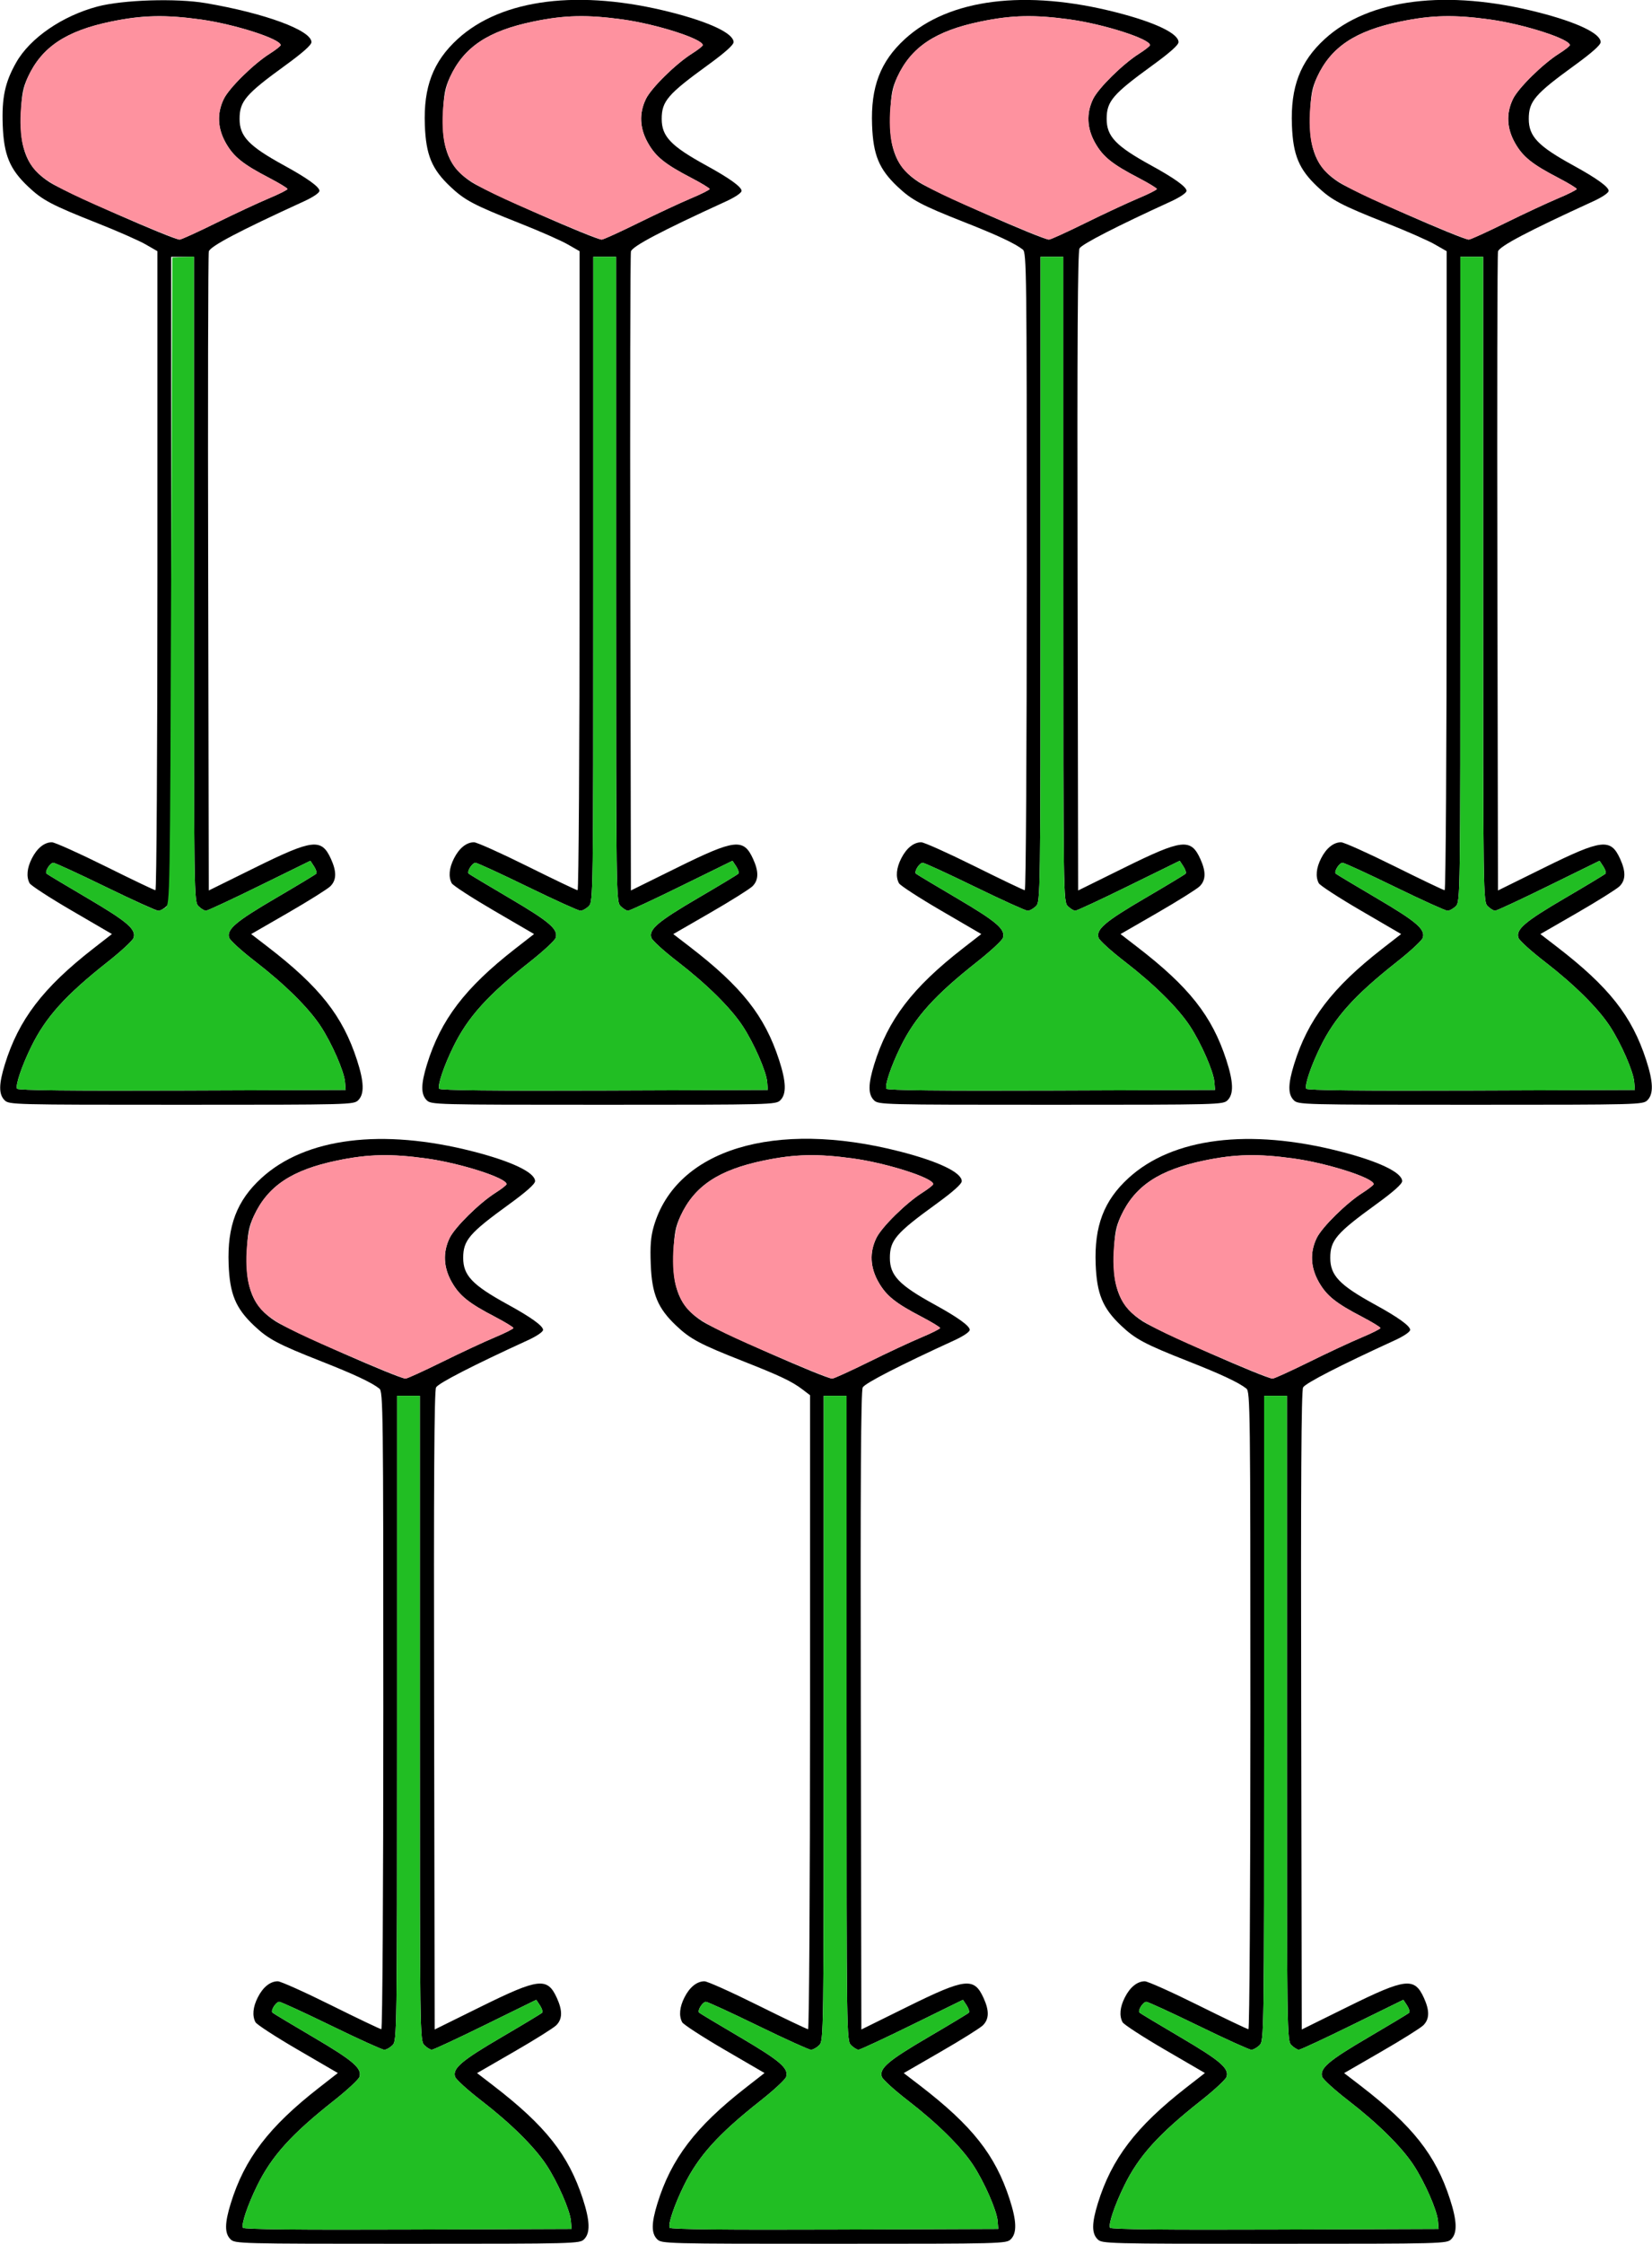 <?xml version="1.0" encoding="UTF-8" standalone="no"?>
<!DOCTYPE svg PUBLIC "-//W3C//DTD SVG 1.1//EN"
"http://www.w3.org/Graphics/SVG/1.1/DTD/svg11.dtd">
<svg width="442px" height="600px"
xmlns="http://www.w3.org/2000/svg" version="1.1">
<g transform="translate(0000, 0000) scale(1, 1)">
<path fill="#000000" stroke="none" d="
M 61.66 598.78
C 60.08 597.20 60.10 594.52 61.73 589.23
C 65.42 577.26 71.93 568.73 85.34 558.28
L 90.39 554.34
L 79.67 548.10
C 73.77 544.67 68.68 541.36 68.36 540.76
C 67.44 539.04 67.66 536.69 68.98 534.10
C 70.37 531.36 72.31 529.81 74.32 529.81
C 75.09 529.81 81.51 532.69 88.61 536.22
C 95.70 539.74 101.74 542.62 102.03 542.62
C 102.33 542.62 102.56 505.24 102.56 457.39
C 102.56 376.94 102.50 372.11 101.50 371.32
C 99.46 369.70 94.74 367.48 86.01 364.05
C 74.30 359.43 71.81 358.11 67.97 354.48
C 63.04 349.82 61.47 346.04 61.17 338.07
C 60.78 327.83 63.37 321.03 69.96 315.01
C 81.73 304.25 102.22 301.67 126.54 307.90
C 136.92 310.55 143.16 313.54 143.16 315.85
C 143.16 316.60 140.83 318.68 136.27 321.99
C 125.57 329.74 123.93 331.65 123.93 336.37
C 123.93 341.07 126.39 343.64 135.84 348.82
C 142.03 352.21 145.30 354.56 145.30 355.61
C 145.30 356.15 143.60 357.30 141.18 358.41
C 126.69 365.04 117.26 369.88 116.67 371.00
C 116.18 371.90 116.03 396.30 116.15 457.48
L 116.30 542.70
L 128.74 536.56
C 144.17 528.95 146.46 528.68 149.00 534.28
C 150.54 537.68 150.49 539.94 148.81 541.59
C 148.05 542.33 142.98 545.51 137.54 548.64
L 127.64 554.36
L 132.04 557.74
C 145.98 568.47 152.12 576.24 155.95 588.02
C 157.86 593.91 157.96 597.11 156.29 598.78
C 155.09 599.98 154.25 600.00 108.97 600.00
C 63.69 600.00 62.86 599.98 61.66 598.78
M 152.75 593.90
C 152.52 591.07 149.20 583.49 146.20 578.94
C 142.96 574.03 136.61 567.76 128.70 561.66
C 125.11 558.89 121.99 556.05 121.76 555.35
C 121.05 553.09 123.44 551.05 134.19 544.76
C 139.93 541.40 144.81 538.46 145.04 538.22
C 145.27 537.98 145.02 537.10 144.47 536.26
L 143.48 534.76
L 129.89 541.43
C 122.42 545.10 115.96 548.11 115.54 548.11
C 115.12 548.11 114.22 547.57 113.55 546.90
C 112.34 545.69 112.33 544.86 112.33 459.46
L 112.33 373.25
L 109.28 373.25
L 106.23 373.25
L 106.23 459.46
C 106.23 544.86 106.21 545.69 105.01 546.90
C 104.33 547.57 103.34 548.12 102.80 548.12
C 102.26 548.12 95.90 545.23 88.67 541.71
C 81.44 538.19 75.16 535.30 74.72 535.30
C 73.83 535.30 72.35 537.64 72.90 538.19
C 73.09 538.38 77.97 541.31 83.74 544.70
C 94.52 551.04 96.90 553.08 96.18 555.36
C 95.96 556.07 92.84 558.96 89.25 561.79
C 77.97 570.69 72.67 576.56 68.81 584.44
C 66.24 589.67 64.49 594.87 65.01 595.72
C 65.27 596.14 79.66 596.30 109.16 596.19
L 152.93 596.03
L 152.75 593.90
M 118.25 364.21
C 123.22 361.76 129.55 358.80 132.32 357.65
C 135.08 356.49 137.35 355.36 137.36 355.12
C 137.36 354.89 135.16 353.55 132.47 352.14
C 125.44 348.49 122.99 346.52 120.90 342.89
C 118.64 338.94 118.44 334.91 120.30 331.06
C 121.72 328.13 128.29 321.66 132.64 318.92
C 134.22 317.91 135.53 316.89 135.53 316.64
C 135.53 315.00 123.29 311.07 114.22 309.80
C 104.63 308.47 98.57 308.59 90.20 310.33
C 78.10 312.84 71.61 317.16 67.90 325.20
C 66.57 328.07 66.24 329.80 66.04 334.94
C 65.67 344.56 67.72 349.46 73.77 353.35
C 77.73 355.89 106.58 368.61 108.49 368.65
C 108.89 368.66 113.29 366.66 118.25 364.21"/>
<path fill="#000000" stroke="none" d="
M 175.82 598.78
C 174.24 597.20 174.26 594.52 175.89 589.23
C 179.58 577.26 186.09 568.73 199.50 558.28
L 204.55 554.34
L 193.83 548.10
C 187.94 544.67 182.84 541.36 182.52 540.76
C 181.60 539.04 181.82 536.69 183.14 534.10
C 184.53 531.36 186.47 529.81 188.48 529.81
C 189.25 529.81 195.68 532.69 202.77 536.22
C 209.86 539.74 215.90 542.62 216.20 542.62
C 216.49 542.62 216.73 505.44 216.73 457.86
L 216.73 373.09
L 214.74 371.57
C 211.87 369.39 208.84 367.95 198.96 364.05
C 187.24 359.43 184.75 358.11 180.91 354.48
C 175.98 349.82 174.41 346.04 174.11 338.07
C 173.92 333.19 174.12 330.70 174.90 328.00
C 180.84 307.39 207.21 299.33 240.70 307.90
C 251.08 310.55 257.32 313.54 257.32 315.85
C 257.32 316.60 254.99 318.68 250.43 321.99
C 239.73 329.74 238.09 331.65 238.09 336.37
C 238.09 341.07 240.55 343.64 250.00 348.82
C 256.19 352.21 259.46 354.56 259.46 355.61
C 259.46 356.15 257.76 357.30 255.34 358.41
C 240.85 365.04 231.42 369.88 230.83 371.00
C 230.34 371.90 230.19 396.30 230.31 457.48
L 230.46 542.70
L 242.90 536.56
C 258.33 528.95 260.62 528.68 263.16 534.28
C 264.71 537.68 264.65 539.94 262.97 541.59
C 262.21 542.33 257.14 545.51 251.70 548.64
L 241.80 554.36
L 246.21 557.74
C 260.15 568.47 266.28 576.24 270.11 588.02
C 272.02 593.91 272.12 597.11 270.45 598.78
C 269.25 599.98 268.42 600.00 223.14 600.00
C 177.86 600.00 177.02 599.98 175.82 598.78
M 266.92 593.90
C 266.68 591.07 263.36 583.49 260.36 578.94
C 257.12 574.03 250.77 567.76 242.86 561.66
C 239.27 558.89 236.15 556.05 235.93 555.35
C 235.21 553.09 237.61 551.05 248.35 544.76
C 254.09 541.40 258.97 538.46 259.20 538.22
C 259.44 537.98 259.18 537.10 258.64 536.26
L 257.64 534.76
L 244.05 541.43
C 236.58 545.10 230.12 548.11 229.70 548.11
C 229.28 548.11 228.39 547.57 227.72 546.90
C 226.51 545.69 226.49 544.86 226.49 459.46
L 226.49 373.25
L 223.44 373.25
L 220.39 373.25
L 220.39 459.46
C 220.39 544.86 220.38 545.69 219.17 546.90
C 218.50 547.57 217.50 548.12 216.96 548.12
C 216.42 548.12 210.07 545.23 202.83 541.71
C 195.60 538.19 189.33 535.30 188.88 535.30
C 187.99 535.30 186.51 537.64 187.06 538.19
C 187.25 538.38 192.13 541.31 197.90 544.70
C 208.69 551.04 211.07 553.08 210.34 555.36
C 210.12 556.07 207.00 558.96 203.41 561.79
C 192.13 570.69 186.84 576.56 182.97 584.44
C 180.40 589.67 178.66 594.87 179.17 595.72
C 179.44 596.14 193.82 596.30 223.33 596.19
L 267.09 596.03
L 266.92 593.90
M 232.42 364.21
C 237.39 361.76 243.72 358.80 246.48 357.65
C 249.25 356.49 251.51 355.36 251.52 355.12
C 251.52 354.89 249.32 353.55 246.63 352.14
C 239.61 348.49 237.15 346.52 235.07 342.89
C 232.80 338.94 232.60 334.91 234.47 331.06
C 235.88 328.13 242.45 321.66 246.80 318.92
C 248.39 317.91 249.69 316.89 249.69 316.64
C 249.69 315.00 237.45 311.07 228.38 309.80
C 218.79 308.47 212.73 308.59 204.36 310.33
C 192.26 312.84 185.77 317.16 182.06 325.20
C 180.73 328.07 180.40 329.80 180.20 334.94
C 179.83 344.56 181.89 349.46 187.94 353.35
C 191.90 355.89 220.74 368.61 222.65 368.65
C 223.06 368.66 227.45 366.66 232.42 364.21"/>
<path fill="#000000" stroke="none" d="
M 293.65 598.78
C 292.07 597.20 292.09 594.52 293.72 589.23
C 297.41 577.26 303.92 568.73 317.32 558.28
L 322.38 554.34
L 311.66 548.10
C 305.76 544.67 300.67 541.36 300.35 540.76
C 299.42 539.04 299.64 536.69 300.97 534.10
C 302.36 531.36 304.30 529.81 306.30 529.81
C 307.07 529.81 313.50 532.69 320.60 536.22
C 327.69 539.74 333.73 542.62 334.02 542.62
C 334.32 542.62 334.55 505.24 334.55 457.39
C 334.55 376.94 334.49 372.11 333.48 371.32
C 331.45 369.70 326.73 367.48 318.00 364.05
C 306.29 359.43 303.80 358.11 299.96 354.48
C 295.03 349.82 293.46 346.04 293.15 338.07
C 292.76 327.83 295.36 321.03 301.95 315.01
C 313.72 304.25 334.20 301.67 358.53 307.90
C 368.91 310.55 375.15 313.54 375.15 315.85
C 375.15 316.60 372.82 318.68 368.26 321.99
C 357.56 329.74 355.92 331.65 355.92 336.37
C 355.92 341.07 358.38 343.64 367.82 348.82
C 374.02 352.21 377.29 354.56 377.29 355.61
C 377.29 356.15 375.59 357.30 373.17 358.41
C 358.68 365.04 349.25 369.88 348.65 371.00
C 348.17 371.90 348.02 396.30 348.14 457.48
L 348.29 542.70
L 360.73 536.56
C 376.16 528.95 378.45 528.68 380.99 534.28
C 382.53 537.68 382.48 539.94 380.80 541.59
C 380.04 542.33 374.97 545.51 369.53 548.64
L 359.63 554.36
L 364.03 557.74
C 377.97 568.47 384.11 576.24 387.93 588.02
C 389.85 593.91 389.95 597.11 388.28 598.78
C 387.08 599.98 386.24 600.00 340.96 600.00
C 295.68 600.00 294.85 599.98 293.65 598.78
M 384.74 593.90
C 384.51 591.07 381.19 583.49 378.19 578.94
C 374.95 574.03 368.60 567.76 360.69 561.66
C 357.10 558.89 353.98 556.05 353.75 555.35
C 353.04 553.09 355.43 551.05 366.18 544.76
C 371.91 541.40 376.80 538.46 377.03 538.22
C 377.26 537.98 377.01 537.10 376.46 536.26
L 375.47 534.76
L 361.88 541.43
C 354.41 545.10 347.95 548.11 347.53 548.11
C 347.10 548.11 346.21 547.57 345.54 546.90
C 344.33 545.69 344.32 544.86 344.32 459.46
L 344.32 373.25
L 341.27 373.25
L 338.22 373.25
L 338.22 459.46
C 338.22 544.86 338.20 545.69 336.99 546.90
C 336.32 547.57 335.33 548.12 334.79 548.12
C 334.25 548.12 327.89 545.23 320.66 541.71
C 313.43 538.19 307.15 535.30 306.71 535.30
C 305.82 535.30 304.34 537.64 304.89 538.19
C 305.08 538.38 309.96 541.31 315.72 544.70
C 326.51 551.04 328.89 553.08 328.17 555.36
C 327.95 556.07 324.83 558.96 321.24 561.79
C 309.96 570.69 304.66 576.56 300.80 584.44
C 298.23 589.67 296.48 594.87 297.00 595.72
C 297.26 596.14 311.65 596.30 341.15 596.19
L 384.92 596.03
L 384.74 593.90
M 350.24 364.21
C 355.21 361.76 361.54 358.80 364.31 357.65
C 367.07 356.49 369.34 355.36 369.34 355.12
C 369.34 354.89 367.15 353.55 364.46 352.14
C 357.43 348.49 354.98 346.52 352.89 342.89
C 350.63 338.94 350.43 334.91 352.29 331.06
C 353.71 328.13 360.28 321.66 364.63 318.92
C 366.21 317.91 367.52 316.89 367.52 316.64
C 367.52 315.00 355.28 311.07 346.21 309.80
C 336.62 308.47 330.56 308.59 322.19 310.33
C 310.09 312.84 303.60 317.16 299.89 325.20
C 298.56 328.07 298.23 329.80 298.03 334.94
C 297.65 344.56 299.71 349.46 305.76 353.35
C 309.72 355.89 338.57 368.61 340.47 368.65
C 340.88 368.66 345.28 366.66 350.24 364.21"/>
<path fill="#000000" stroke="none" d="
M 1.22 294.20
C -0.36 292.62 -0.34 289.94 1.29 284.66
C 4.98 272.68 11.49 264.15 24.90 253.70
L 29.95 249.77
L 19.23 243.52
C 13.33 240.09 8.24 236.78 7.92 236.18
C 7.00 234.46 7.22 232.11 8.54 229.52
C 9.93 226.79 11.87 225.23 13.88 225.23
C 14.65 225.23 21.07 228.12 28.17 231.64
C 35.26 235.16 41.30 238.05 41.59 238.05
C 41.89 238.05 42.12 200.58 42.12 152.61
L 42.12 67.17
L 38.92 65.33
C 37.15 64.32 31.46 61.81 26.25 59.75
C 13.79 54.82 11.40 53.56 7.53 49.90
C 2.60 45.24 1.03 41.46 0.73 33.49
C 0.45 26.12 1.34 21.96 4.35 16.68
C 8.05 10.17 16.67 4.25 26.07 1.75
C 32.88 -0.05 47.19 -0.51 55.06 0.84
C 70.92 3.54 83.33 8.12 83.33 11.27
C 83.33 12.02 81.00 14.10 76.44 17.41
C 65.74 25.17 64.10 27.07 64.10 31.79
C 64.10 36.49 66.56 39.06 76.01 44.24
C 82.20 47.63 85.47 49.98 85.47 51.03
C 85.47 51.57 83.77 52.72 81.35 53.83
C 64.05 61.74 56.20 65.87 55.87 67.24
C 55.68 68.03 55.60 106.79 55.70 153.39
L 55.86 238.12
L 68.30 231.98
C 83.73 224.37 86.02 224.11 88.56 229.70
C 90.10 233.10 90.05 235.36 88.37 237.01
C 87.61 237.75 82.54 240.93 77.10 244.07
L 67.20 249.78
L 71.61 253.17
C 85.54 263.89 91.68 271.66 95.51 283.45
C 97.42 289.33 97.52 292.53 95.85 294.20
C 94.65 295.40 93.82 295.42 48.53 295.42
C 3.25 295.42 2.42 295.40 1.22 294.20
M 92.31 289.32
C 92.08 286.49 88.76 278.91 85.76 274.36
C 82.52 269.45 76.17 263.18 68.26 257.08
C 64.67 254.31 61.55 251.48 61.32 250.77
C 60.61 248.51 63.00 246.48 73.75 240.18
C 79.49 236.83 84.37 233.88 84.60 233.64
C 84.83 233.40 84.58 232.52 84.03 231.69
L 83.04 230.18
L 69.45 236.85
C 61.98 240.52 55.52 243.53 55.10 243.53
C 54.68 243.53 53.78 242.99 53.11 242.32
C 51.90 241.11 51.89 240.29 51.89 154.88
L 51.89 68.67
L 48.84 68.67
L 45.79 68.67
L 45.79 154.88
C 45.79 240.29 45.78 241.11 44.57 242.32
C 43.89 242.99 42.90 243.54 42.36 243.54
C 41.82 243.54 35.46 240.65 28.23 237.13
C 21.00 233.61 14.73 230.72 14.28 230.72
C 13.39 230.72 11.91 233.07 12.46 233.62
C 12.65 233.80 17.53 236.73 23.30 240.12
C 34.08 246.46 36.47 248.50 35.74 250.78
C 35.52 251.49 32.40 254.38 28.81 257.21
C 17.53 266.11 12.23 271.98 8.37 279.86
C 5.80 285.09 4.05 290.30 4.57 291.14
C 4.84 291.56 19.22 291.72 48.72 291.61
L 92.49 291.45
L 92.31 289.32
M 57.81 59.63
C 62.78 57.18 69.11 54.23 71.88 53.07
C 74.65 51.91 76.91 50.78 76.92 50.54
C 76.92 50.31 74.72 48.97 72.03 47.57
C 65.01 43.92 62.55 41.95 60.46 38.31
C 58.20 34.36 58.00 30.34 59.87 26.48
C 61.28 23.55 67.85 17.08 72.20 14.34
C 73.78 13.34 75.09 12.31 75.09 12.07
C 75.09 10.42 62.85 6.49 53.78 5.22
C 44.19 3.89 38.13 4.02 29.76 5.76
C 17.66 8.26 11.17 12.59 7.46 20.62
C 6.13 23.49 5.80 25.22 5.60 30.37
C 5.23 39.99 7.28 44.89 13.33 48.77
C 17.30 51.31 46.14 64.03 48.05 64.07
C 48.46 64.08 52.85 62.08 57.81 59.63"/>
<path fill="#000000" stroke="none" d="
M 114.16 294.20
C 112.58 292.62 112.60 289.94 114.23 284.66
C 117.92 272.68 124.43 264.15 137.84 253.70
L 142.89 249.77
L 132.17 243.52
C 126.28 240.09 121.18 236.78 120.86 236.18
C 119.94 234.46 120.16 232.11 121.48 229.52
C 122.87 226.79 124.81 225.23 126.82 225.23
C 127.59 225.23 134.02 228.12 141.11 231.64
C 148.20 235.16 154.24 238.05 154.54 238.05
C 154.83 238.05 155.07 200.58 155.07 152.61
L 155.07 67.17
L 151.86 65.33
C 150.10 64.32 144.40 61.81 139.19 59.75
C 126.73 54.82 124.35 53.56 120.48 49.90
C 115.54 45.24 113.97 41.46 113.67 33.49
C 113.28 23.25 115.87 16.46 122.46 10.43
C 134.26 -0.35 155.15 -2.95 179.65 3.32
C 190.03 5.97 196.27 8.96 196.27 11.27
C 196.27 12.02 193.94 14.10 189.38 17.41
C 178.68 25.17 177.04 27.07 177.04 31.79
C 177.04 36.49 179.50 39.06 188.95 44.24
C 195.14 47.63 198.41 49.98 198.41 51.03
C 198.41 51.57 196.71 52.72 194.29 53.83
C 176.99 61.74 169.14 65.87 168.81 67.24
C 168.63 68.03 168.55 106.79 168.64 153.39
L 168.80 238.12
L 181.24 231.98
C 196.67 224.37 198.96 224.11 201.50 229.70
C 203.05 233.10 202.99 235.36 201.31 237.01
C 200.55 237.75 195.48 240.93 190.04 244.07
L 180.14 249.78
L 184.55 253.17
C 198.48 263.89 204.62 271.66 208.45 283.45
C 210.36 289.33 210.46 292.53 208.79 294.20
C 207.59 295.40 206.76 295.42 161.48 295.42
C 116.20 295.42 115.36 295.40 114.16 294.20
M 205.26 289.32
C 205.02 286.49 201.70 278.91 198.70 274.36
C 195.46 269.45 189.11 263.18 181.20 257.08
C 177.61 254.31 174.49 251.48 174.27 250.77
C 173.55 248.51 175.95 246.48 186.69 240.18
C 192.43 236.83 197.31 233.88 197.54 233.64
C 197.78 233.40 197.52 232.52 196.98 231.69
L 195.98 230.18
L 182.39 236.85
C 174.92 240.52 168.46 243.53 168.04 243.53
C 167.62 243.53 166.73 242.99 166.06 242.32
C 164.85 241.11 164.83 240.29 164.83 154.88
L 164.83 68.67
L 161.78 68.67
L 158.73 68.67
L 158.73 154.88
C 158.73 240.29 158.72 241.11 157.51 242.32
C 156.84 242.99 155.84 243.54 155.30 243.54
C 154.76 243.54 148.41 240.65 141.17 237.13
C 133.94 233.61 127.67 230.72 127.22 230.72
C 126.33 230.72 124.85 233.07 125.40 233.62
C 125.59 233.80 130.47 236.73 136.24 240.12
C 147.03 246.46 149.41 248.50 148.68 250.78
C 148.46 251.49 145.34 254.38 141.75 257.21
C 130.47 266.11 125.18 271.98 121.31 279.86
C 118.74 285.09 117.00 290.30 117.51 291.14
C 117.78 291.56 132.16 291.72 161.67 291.61
L 205.43 291.45
L 205.26 289.32
M 170.76 59.63
C 175.73 57.18 182.06 54.23 184.82 53.07
C 187.59 51.91 189.85 50.78 189.86 50.54
C 189.86 50.31 187.66 48.97 184.97 47.57
C 177.95 43.92 175.49 41.95 173.41 38.31
C 171.14 34.36 170.94 30.34 172.81 26.48
C 174.22 23.55 180.79 17.08 185.14 14.34
C 186.73 13.34 188.03 12.31 188.03 12.07
C 188.03 10.42 175.79 6.49 166.72 5.22
C 157.13 3.89 151.07 4.02 142.70 5.76
C 130.60 8.26 124.11 12.59 120.40 20.62
C 119.07 23.49 118.74 25.22 118.54 30.37
C 118.17 39.99 120.23 44.89 126.28 48.77
C 130.24 51.31 159.08 64.03 160.99 64.07
C 161.40 64.08 165.79 62.08 170.76 59.63"/>
<path fill="#000000" stroke="none" d="
M 233.82 294.20
C 232.24 292.62 232.26 289.94 233.89 284.66
C 237.58 272.68 244.09 264.15 257.50 253.70
L 262.55 249.77
L 251.83 243.52
C 245.93 240.09 240.84 236.78 240.52 236.18
C 239.60 234.46 239.82 232.11 241.14 229.52
C 242.53 226.79 244.47 225.23 246.48 225.23
C 247.25 225.23 253.67 228.12 260.77 231.64
C 267.86 235.16 273.90 238.05 274.19 238.05
C 274.49 238.05 274.72 200.66 274.72 152.81
C 274.72 72.37 274.66 67.53 273.66 66.74
C 271.62 65.12 266.90 62.91 258.17 59.47
C 246.46 54.85 243.97 53.53 240.13 49.90
C 235.20 45.24 233.63 41.46 233.33 33.49
C 232.94 23.25 235.53 16.46 242.12 10.43
C 253.89 -0.33 274.38 -2.91 298.70 3.32
C 309.08 5.97 315.32 8.96 315.32 11.27
C 315.32 12.02 312.99 14.10 308.43 17.41
C 297.73 25.17 296.09 27.07 296.09 31.79
C 296.09 36.49 298.55 39.06 308.00 44.24
C 314.19 47.63 317.46 49.98 317.46 51.03
C 317.46 51.57 315.76 52.72 313.34 53.84
C 298.85 60.46 289.42 65.30 288.83 66.42
C 288.34 67.32 288.19 91.72 288.31 152.90
L 288.46 238.12
L 300.90 231.98
C 316.33 224.37 318.62 224.11 321.16 229.70
C 322.70 233.10 322.65 235.36 320.97 237.01
C 320.21 237.75 315.14 240.93 309.70 244.07
L 299.80 249.78
L 304.20 253.17
C 318.14 263.89 324.28 271.66 328.11 283.45
C 330.02 289.33 330.12 292.53 328.45 294.20
C 327.25 295.40 326.41 295.42 281.13 295.42
C 235.85 295.42 235.02 295.40 233.82 294.20
M 324.91 289.32
C 324.68 286.49 321.36 278.91 318.36 274.36
C 315.12 269.45 308.77 263.18 300.86 257.08
C 297.27 254.31 294.15 251.48 293.92 250.77
C 293.21 248.51 295.60 246.48 306.35 240.18
C 312.09 236.83 316.97 233.88 317.20 233.64
C 317.43 233.40 317.18 232.52 316.63 231.69
L 315.64 230.18
L 302.05 236.85
C 294.58 240.52 288.12 243.53 287.70 243.53
C 287.28 243.53 286.38 242.99 285.71 242.32
C 284.50 241.11 284.49 240.29 284.49 154.88
L 284.49 68.67
L 281.44 68.67
L 278.39 68.67
L 278.39 154.88
C 278.39 240.29 278.37 241.11 277.17 242.32
C 276.49 242.99 275.50 243.54 274.96 243.54
C 274.42 243.54 268.06 240.65 260.83 237.13
C 253.60 233.61 247.32 230.72 246.88 230.72
C 245.99 230.72 244.51 233.07 245.06 233.62
C 245.25 233.80 250.13 236.73 255.90 240.12
C 266.68 246.46 269.06 248.50 268.34 250.78
C 268.12 251.49 265.00 254.38 261.41 257.21
C 250.13 266.11 244.83 271.98 240.97 279.86
C 238.40 285.09 236.65 290.30 237.17 291.14
C 237.43 291.56 251.82 291.72 281.32 291.61
L 325.09 291.45
L 324.91 289.32
M 290.41 59.63
C 295.38 57.18 301.71 54.23 304.48 53.07
C 307.24 51.91 309.51 50.78 309.52 50.54
C 309.52 50.31 307.32 48.97 304.63 47.57
C 297.61 43.92 295.15 41.95 293.06 38.31
C 290.80 34.36 290.60 30.34 292.46 26.48
C 293.88 23.55 300.45 17.08 304.80 14.34
C 306.38 13.34 307.69 12.31 307.69 12.07
C 307.69 10.42 295.45 6.49 286.38 5.22
C 276.79 3.89 270.73 4.02 262.36 5.76
C 250.26 8.26 243.77 12.59 240.06 20.62
C 238.73 23.49 238.40 25.22 238.20 30.37
C 237.83 39.99 239.88 44.89 245.93 48.77
C 249.89 51.31 278.74 64.03 280.65 64.07
C 281.05 64.08 285.45 62.08 290.41 59.63"/>
<path fill="#000000" stroke="none" d="
M 346.15 294.20
C 344.57 292.62 344.59 289.94 346.22 284.66
C 349.91 272.68 356.42 264.15 369.83 253.70
L 374.88 249.77
L 364.16 243.52
C 358.26 240.09 353.17 236.78 352.85 236.18
C 351.93 234.46 352.15 232.11 353.47 229.52
C 354.86 226.79 356.80 225.23 358.81 225.23
C 359.58 225.23 366.01 228.12 373.10 231.64
C 380.19 235.16 386.23 238.05 386.52 238.05
C 386.82 238.05 387.06 200.58 387.06 152.61
L 387.06 67.17
L 383.85 65.33
C 382.09 64.32 376.38 61.81 371.18 59.75
C 358.72 54.82 356.34 53.56 352.46 49.90
C 347.53 45.24 345.96 41.46 345.66 33.49
C 345.27 23.25 347.86 16.46 354.45 10.43
C 366.25 -0.35 387.14 -2.95 411.64 3.32
C 422.02 5.97 428.26 8.96 428.26 11.27
C 428.26 12.02 425.93 14.10 421.37 17.41
C 410.67 25.17 409.03 27.07 409.03 31.79
C 409.03 36.49 411.49 39.06 420.94 44.24
C 427.13 47.63 430.40 49.98 430.40 51.03
C 430.40 51.57 428.70 52.72 426.28 53.83
C 408.98 61.74 401.13 65.87 400.80 67.24
C 400.61 68.03 400.54 106.79 400.63 153.39
L 400.79 238.12
L 413.23 231.98
C 428.66 224.37 430.95 224.11 433.49 229.70
C 435.03 233.10 434.98 235.36 433.30 237.01
C 432.54 237.75 427.47 240.93 422.03 244.07
L 412.13 249.78
L 416.54 253.17
C 430.47 263.89 436.61 271.66 440.44 283.45
C 442.35 289.33 442.45 292.53 440.78 294.20
C 439.58 295.40 438.75 295.42 393.47 295.42
C 348.18 295.42 347.35 295.40 346.15 294.20
M 437.24 289.32
C 437.01 286.49 433.69 278.91 430.69 274.36
C 427.45 269.45 421.10 263.18 413.19 257.08
C 409.60 254.31 406.48 251.48 406.26 250.77
C 405.54 248.51 407.93 246.48 418.68 240.18
C 424.42 236.83 429.30 233.88 429.53 233.64
C 429.77 233.40 429.51 232.52 428.97 231.69
L 427.97 230.18
L 414.38 236.85
C 406.91 240.52 400.45 243.53 400.03 243.53
C 399.61 243.53 398.72 242.99 398.04 242.32
C 396.84 241.11 396.82 240.29 396.82 154.88
L 396.82 68.67
L 393.77 68.67
L 390.72 68.67
L 390.72 154.88
C 390.72 240.29 390.71 241.11 389.50 242.32
C 388.83 242.99 387.83 243.54 387.29 243.54
C 386.75 243.54 380.39 240.65 373.16 237.13
C 365.93 233.61 359.66 230.72 359.21 230.72
C 358.32 230.72 356.84 233.07 357.39 233.62
C 357.58 233.80 362.46 236.73 368.23 240.12
C 379.02 246.46 381.40 248.50 380.67 250.78
C 380.45 251.49 377.33 254.38 373.74 257.21
C 362.46 266.11 357.17 271.98 353.30 279.86
C 350.73 285.09 348.98 290.30 349.50 291.14
C 349.77 291.56 364.15 291.72 393.65 291.61
L 437.42 291.45
L 437.24 289.32
M 402.75 59.63
C 407.71 57.18 414.05 54.23 416.81 53.07
C 419.58 51.91 421.84 50.78 421.85 50.54
C 421.85 50.31 419.65 48.97 416.96 47.57
C 409.94 43.92 407.48 41.95 405.39 38.31
C 403.13 34.36 402.93 30.34 404.80 26.48
C 406.21 23.55 412.78 17.08 417.13 14.34
C 418.72 13.34 420.02 12.31 420.02 12.07
C 420.02 10.42 407.78 6.49 398.71 5.22
C 389.12 3.89 383.06 4.02 374.69 5.76
C 362.59 8.26 356.10 12.59 352.39 20.62
C 351.06 23.49 350.73 25.22 350.53 30.37
C 350.16 39.99 352.21 44.89 358.26 48.77
C 362.23 51.31 391.07 64.03 392.98 64.07
C 393.39 64.08 397.78 62.08 402.75 59.63"/>
<path fill="#fe929f" stroke="none" d="
M 98.60 364.77
C 71.77 353.44 69.27 351.84 66.83 344.36
C 65.23 339.47 65.77 329.80 67.90 325.20
C 71.61 317.16 78.10 312.84 90.20 310.33
C 98.57 308.59 104.63 308.47 114.22 309.80
C 123.29 311.07 135.53 315.00 135.53 316.64
C 135.53 316.89 134.22 317.91 132.64 318.92
C 128.29 321.66 121.72 328.13 120.30 331.06
C 118.44 334.91 118.64 338.94 120.90 342.89
C 122.99 346.52 125.44 348.49 132.47 352.14
C 135.16 353.55 137.36 354.89 137.36 355.12
C 137.35 355.36 135.08 356.49 132.32 357.65
C 129.55 358.80 123.22 361.76 118.25 364.21
C 113.29 366.66 108.89 368.66 108.49 368.65
C 108.08 368.64 103.63 366.89 98.60 364.77"/>
<path fill="#fe929f" stroke="none" d="
M 212.76 364.77
C 185.93 353.44 183.44 351.84 180.99 344.36
C 179.39 339.47 179.93 329.80 182.06 325.20
C 185.77 317.16 192.26 312.84 204.36 310.33
C 212.73 308.59 218.79 308.47 228.38 309.80
C 237.45 311.07 249.69 315.00 249.69 316.64
C 249.69 316.89 248.39 317.91 246.80 318.92
C 242.45 321.66 235.88 328.13 234.47 331.06
C 232.60 334.91 232.80 338.94 235.07 342.89
C 237.15 346.52 239.61 348.49 246.63 352.14
C 249.32 353.55 251.52 354.89 251.52 355.12
C 251.51 355.36 249.25 356.49 246.48 357.65
C 243.72 358.80 237.39 361.76 232.42 364.21
C 227.45 366.66 223.06 368.66 222.65 368.65
C 222.25 368.64 217.79 366.89 212.76 364.77"/>
<path fill="#fe929f" stroke="none" d="
M 330.58 364.77
C 303.76 353.44 301.26 351.84 298.81 344.36
C 297.21 339.47 297.76 329.80 299.89 325.20
C 303.60 317.16 310.09 312.84 322.19 310.33
C 330.56 308.59 336.62 308.47 346.21 309.80
C 355.28 311.07 367.52 315.00 367.52 316.64
C 367.52 316.89 366.21 317.91 364.63 318.92
C 360.28 321.66 353.71 328.13 352.29 331.06
C 350.43 334.91 350.63 338.94 352.89 342.89
C 354.98 346.52 357.43 348.49 364.46 352.14
C 367.15 353.55 369.34 354.89 369.34 355.12
C 369.34 355.36 367.07 356.49 364.31 357.65
C 361.54 358.80 355.21 361.76 350.24 364.21
C 345.28 366.66 340.88 368.66 340.47 368.65
C 340.07 368.64 335.62 366.89 330.58 364.77"/>
<path fill="#fe929f" stroke="none" d="
M 38.16 60.19
C 11.33 48.87 8.83 47.26 6.39 39.78
C 4.79 34.89 5.33 25.23 7.46 20.62
C 11.18 12.56 17.78 8.18 29.84 5.74
C 38.20 4.06 44.45 3.92 53.78 5.22
C 62.85 6.49 75.09 10.42 75.09 12.07
C 75.09 12.31 73.78 13.34 72.20 14.34
C 67.85 17.08 61.28 23.55 59.87 26.48
C 58.00 30.34 58.20 34.36 60.46 38.31
C 62.55 41.95 65.01 43.92 72.03 47.57
C 74.72 48.97 76.92 50.31 76.92 50.54
C 76.91 50.78 74.65 51.91 71.88 53.07
C 69.11 54.23 62.78 57.18 57.81 59.63
C 52.85 62.08 48.46 64.08 48.05 64.07
C 47.64 64.07 43.19 62.31 38.16 60.19"/>
<path fill="#fe929f" stroke="none" d="
M 151.10 60.19
C 124.27 48.87 121.78 47.26 119.33 39.78
C 117.73 34.89 118.27 25.23 120.40 20.62
C 124.11 12.59 130.60 8.26 142.70 5.76
C 151.07 4.02 157.13 3.89 166.72 5.22
C 175.79 6.49 188.03 10.42 188.03 12.07
C 188.03 12.31 186.73 13.34 185.14 14.34
C 180.79 17.08 174.22 23.55 172.81 26.48
C 170.94 30.34 171.14 34.36 173.41 38.31
C 175.49 41.95 177.95 43.92 184.97 47.57
C 187.66 48.97 189.86 50.31 189.86 50.54
C 189.85 50.78 187.59 51.91 184.82 53.07
C 182.06 54.23 175.73 57.18 170.76 59.63
C 165.79 62.08 161.40 64.08 160.99 64.07
C 160.59 64.07 156.13 62.31 151.10 60.19"/>
<path fill="#fe929f" stroke="none" d="
M 270.76 60.19
C 243.93 48.87 241.43 47.26 238.99 39.78
C 237.39 34.89 237.93 25.23 240.06 20.62
C 243.77 12.59 250.26 8.26 262.36 5.76
C 270.73 4.02 276.79 3.89 286.38 5.22
C 295.45 6.49 307.69 10.42 307.69 12.07
C 307.69 12.31 306.38 13.34 304.80 14.34
C 300.45 17.08 293.88 23.55 292.46 26.48
C 290.60 30.34 290.80 34.36 293.06 38.31
C 295.15 41.95 297.61 43.92 304.63 47.57
C 307.32 48.97 309.52 50.31 309.52 50.54
C 309.51 50.78 307.24 51.91 304.48 53.07
C 301.71 54.23 295.38 57.18 290.41 59.63
C 285.45 62.08 281.05 64.08 280.65 64.07
C 280.24 64.07 275.79 62.31 270.76 60.19"/>
<path fill="#fe929f" stroke="none" d="
M 383.09 60.19
C 356.26 48.87 353.76 47.26 351.32 39.78
C 349.72 34.89 350.26 25.23 352.39 20.62
C 356.10 12.59 362.59 8.26 374.69 5.76
C 383.06 4.02 389.12 3.89 398.71 5.22
C 407.78 6.49 420.02 10.42 420.02 12.07
C 420.02 12.31 418.72 13.34 417.13 14.34
C 412.78 17.08 406.21 23.55 404.80 26.48
C 402.93 30.34 403.13 34.36 405.39 38.31
C 407.48 41.95 409.94 43.92 416.96 47.57
C 419.65 48.97 421.85 50.31 421.85 50.54
C 421.84 50.78 419.58 51.91 416.81 53.07
C 414.05 54.23 407.71 57.18 402.75 59.63
C 397.78 62.08 393.39 64.08 392.98 64.07
C 392.57 64.07 388.12 62.31 383.09 60.19"/>
<path fill="#21be23" stroke="none" d="
M 65.01 595.72
C 64.49 594.87 66.24 589.67 68.81 584.44
C 72.67 576.56 77.97 570.69 89.25 561.79
C 92.84 558.96 95.96 556.07 96.18 555.36
C 96.90 553.08 94.52 551.04 83.74 544.70
C 77.97 541.31 73.09 538.38 72.90 538.19
C 72.35 537.64 73.83 535.30 74.72 535.30
C 75.16 535.30 81.44 538.19 88.67 541.71
C 95.90 545.23 102.26 548.12 102.80 548.12
C 103.34 548.12 104.33 547.57 105.01 546.90
C 106.21 545.69 106.23 544.86 106.23 459.46
L 106.23 373.25
L 109.28 373.25
L 112.33 373.25
L 112.33 459.46
C 112.33 544.86 112.34 545.69 113.55 546.90
C 114.22 547.57 115.12 548.11 115.54 548.11
C 115.96 548.11 122.42 545.10 129.89 541.43
L 143.48 534.76
L 144.47 536.26
C 145.02 537.10 145.27 537.98 145.04 538.22
C 144.81 538.46 139.93 541.40 134.19 544.76
C 123.44 551.05 121.05 553.09 121.76 555.35
C 121.99 556.05 125.11 558.89 128.70 561.66
C 136.61 567.76 142.96 574.03 146.20 578.94
C 149.20 583.49 152.52 591.07 152.75 593.90
L 152.93 596.03
L 109.16 596.19
C 79.66 596.30 65.27 596.14 65.01 595.72"/>
<path fill="#21be23" stroke="none" d="
M 179.17 595.72
C 178.66 594.87 180.40 589.67 182.97 584.44
C 186.84 576.56 192.13 570.69 203.41 561.79
C 207.00 558.96 210.12 556.07 210.34 555.36
C 211.07 553.08 208.69 551.04 197.90 544.70
C 192.13 541.31 187.25 538.38 187.06 538.19
C 186.51 537.64 187.99 535.30 188.88 535.30
C 189.33 535.30 195.60 538.19 202.83 541.71
C 210.07 545.23 216.42 548.12 216.96 548.12
C 217.50 548.12 218.50 547.57 219.17 546.90
C 220.38 545.69 220.39 544.86 220.39 459.46
L 220.39 373.25
L 223.44 373.25
L 226.49 373.25
L 226.49 459.46
C 226.49 544.86 226.51 545.69 227.72 546.90
C 228.39 547.57 229.28 548.11 229.70 548.11
C 230.12 548.11 236.58 545.10 244.05 541.43
L 257.64 534.76
L 258.64 536.26
C 259.18 537.10 259.44 537.98 259.20 538.22
C 258.97 538.46 254.09 541.40 248.35 544.76
C 237.61 551.05 235.21 553.09 235.93 555.35
C 236.15 556.05 239.27 558.89 242.86 561.66
C 250.77 567.76 257.12 574.03 260.36 578.94
C 263.36 583.49 266.68 591.07 266.92 593.90
L 267.09 596.03
L 223.33 596.19
C 193.82 596.30 179.44 596.14 179.17 595.72"/>
<path fill="#21be23" stroke="none" d="
M 297.00 595.72
C 296.48 594.87 298.23 589.67 300.80 584.44
C 304.66 576.56 309.96 570.69 321.24 561.79
C 324.83 558.96 327.95 556.07 328.17 555.36
C 328.89 553.08 326.51 551.04 315.72 544.70
C 309.96 541.31 305.08 538.38 304.89 538.19
C 304.34 537.64 305.82 535.30 306.71 535.30
C 307.15 535.30 313.43 538.19 320.66 541.71
C 327.89 545.23 334.25 548.12 334.79 548.12
C 335.33 548.12 336.32 547.57 336.99 546.90
C 338.20 545.69 338.22 544.86 338.22 459.46
L 338.22 373.25
L 341.27 373.25
L 344.32 373.25
L 344.32 459.46
C 344.32 544.86 344.33 545.69 345.54 546.90
C 346.21 547.57 347.10 548.11 347.53 548.11
C 347.95 548.11 354.41 545.10 361.88 541.43
L 375.47 534.76
L 376.46 536.26
C 377.01 537.10 377.26 537.98 377.03 538.22
C 376.80 538.46 371.91 541.40 366.18 544.76
C 355.43 551.05 353.04 553.09 353.75 555.35
C 353.98 556.05 357.10 558.89 360.69 561.66
C 368.60 567.76 374.95 574.03 378.19 578.94
C 381.19 583.49 384.51 591.07 384.74 593.90
L 384.92 596.03
L 341.15 596.19
C 311.65 596.30 297.26 596.14 297.00 595.72"/>
<path fill="#21be23" stroke="none" d="
M 4.57 291.14
C 4.05 290.30 5.80 285.09 8.37 279.86
C 12.23 271.98 17.53 266.11 28.81 257.21
C 32.40 254.38 35.52 251.49 35.74 250.78
C 36.47 248.50 34.08 246.46 23.30 240.12
C 17.53 236.73 12.65 233.80 12.46 233.62
C 11.91 233.07 13.39 230.72 14.28 230.72
C 14.73 230.72 21.00 233.61 28.23 237.13
C 35.46 240.65 41.76 243.54 42.25 243.54
C 42.72 243.54 43.64 243.15 44.30 242.67
C 45.46 241.83 45.49 240.04 45.79 155.33
L 46.09 68.85
L 48.99 68.73
L 51.89 68.62
L 51.89 154.86
C 51.89 240.29 51.90 241.11 53.11 242.32
C 53.78 242.99 54.68 243.53 55.10 243.53
C 55.52 243.53 61.98 240.52 69.45 236.85
L 83.04 230.18
L 84.03 231.69
C 84.58 232.52 84.83 233.40 84.60 233.64
C 84.37 233.88 79.49 236.83 73.75 240.18
C 63.00 246.48 60.61 248.51 61.32 250.77
C 61.55 251.48 64.67 254.31 68.26 257.08
C 76.17 263.18 82.52 269.45 85.76 274.36
C 88.76 278.91 92.08 286.49 92.31 289.32
L 92.49 291.45
L 48.72 291.61
C 19.22 291.72 4.84 291.56 4.57 291.14"/>
<path fill="#21be23" stroke="none" d="
M 117.51 291.14
C 117.00 290.30 118.74 285.09 121.31 279.86
C 125.18 271.98 130.47 266.11 141.75 257.21
C 145.34 254.38 148.46 251.49 148.68 250.78
C 149.41 248.50 147.03 246.46 136.24 240.12
C 130.47 236.73 125.59 233.80 125.40 233.62
C 124.85 233.07 126.33 230.72 127.22 230.72
C 127.67 230.72 133.94 233.61 141.17 237.13
C 148.41 240.65 154.76 243.54 155.30 243.54
C 155.84 243.54 156.84 242.99 157.51 242.32
C 158.72 241.11 158.73 240.29 158.73 154.88
L 158.73 68.67
L 161.78 68.67
L 164.83 68.67
L 164.83 154.88
C 164.83 240.29 164.85 241.11 166.06 242.32
C 166.73 242.99 167.62 243.53 168.04 243.53
C 168.46 243.53 174.92 240.52 182.39 236.85
L 195.98 230.18
L 196.98 231.69
C 197.52 232.52 197.78 233.40 197.54 233.64
C 197.31 233.88 192.43 236.83 186.69 240.18
C 175.95 246.48 173.55 248.51 174.27 250.77
C 174.49 251.48 177.61 254.31 181.20 257.08
C 189.11 263.18 195.46 269.45 198.70 274.36
C 201.70 278.91 205.02 286.49 205.26 289.32
L 205.43 291.45
L 161.67 291.61
C 132.16 291.72 117.78 291.56 117.51 291.14"/>
<path fill="#21be23" stroke="none" d="
M 237.17 291.14
C 236.65 290.30 238.40 285.09 240.97 279.86
C 244.83 271.98 250.13 266.11 261.41 257.21
C 265.00 254.38 268.12 251.49 268.34 250.78
C 269.06 248.50 266.68 246.46 255.90 240.12
C 250.13 236.73 245.25 233.80 245.06 233.62
C 244.51 233.07 245.99 230.72 246.88 230.72
C 247.32 230.72 253.60 233.61 260.83 237.13
C 268.06 240.65 274.42 243.54 274.96 243.54
C 275.50 243.54 276.49 242.99 277.17 242.32
C 278.37 241.11 278.39 240.29 278.39 154.88
L 278.39 68.67
L 281.44 68.67
L 284.49 68.67
L 284.49 154.88
C 284.49 240.29 284.50 241.11 285.71 242.32
C 286.38 242.99 287.28 243.53 287.70 243.53
C 288.12 243.53 294.58 240.52 302.05 236.85
L 315.64 230.18
L 316.63 231.69
C 317.18 232.52 317.43 233.40 317.20 233.64
C 316.97 233.88 312.09 236.83 306.35 240.18
C 295.60 246.48 293.21 248.51 293.92 250.77
C 294.15 251.48 297.27 254.31 300.86 257.08
C 308.77 263.18 315.12 269.45 318.36 274.36
C 321.36 278.91 324.68 286.49 324.91 289.32
L 325.09 291.45
L 281.32 291.61
C 251.82 291.72 237.43 291.56 237.17 291.14"/>
<path fill="#21be23" stroke="none" d="
M 349.50 291.14
C 348.98 290.30 350.73 285.09 353.30 279.86
C 357.17 271.98 362.46 266.11 373.74 257.21
C 377.33 254.38 380.45 251.49 380.67 250.78
C 381.40 248.50 379.02 246.46 368.23 240.12
C 362.46 236.73 357.58 233.80 357.39 233.62
C 356.84 233.07 358.32 230.72 359.21 230.72
C 359.66 230.72 365.93 233.61 373.16 237.13
C 380.39 240.65 386.75 243.54 387.29 243.54
C 387.83 243.54 388.83 242.99 389.50 242.32
C 390.71 241.11 390.72 240.29 390.72 154.88
L 390.72 68.67
L 393.77 68.67
L 396.82 68.67
L 396.82 154.88
C 396.82 240.29 396.84 241.11 398.04 242.32
C 398.72 242.99 399.61 243.53 400.03 243.53
C 400.45 243.53 406.91 240.52 414.38 236.85
L 427.97 230.18
L 428.97 231.69
C 429.51 232.52 429.77 233.40 429.53 233.64
C 429.30 233.88 424.42 236.83 418.68 240.18
C 407.93 246.48 405.54 248.51 406.26 250.77
C 406.48 251.48 409.60 254.31 413.19 257.08
C 421.10 263.18 427.45 269.45 430.69 274.36
C 433.69 278.91 437.01 286.49 437.24 289.32
L 437.42 291.45
L 393.65 291.61
C 364.15 291.72 349.77 291.56 349.50 291.14"/>
</g>
</svg>
